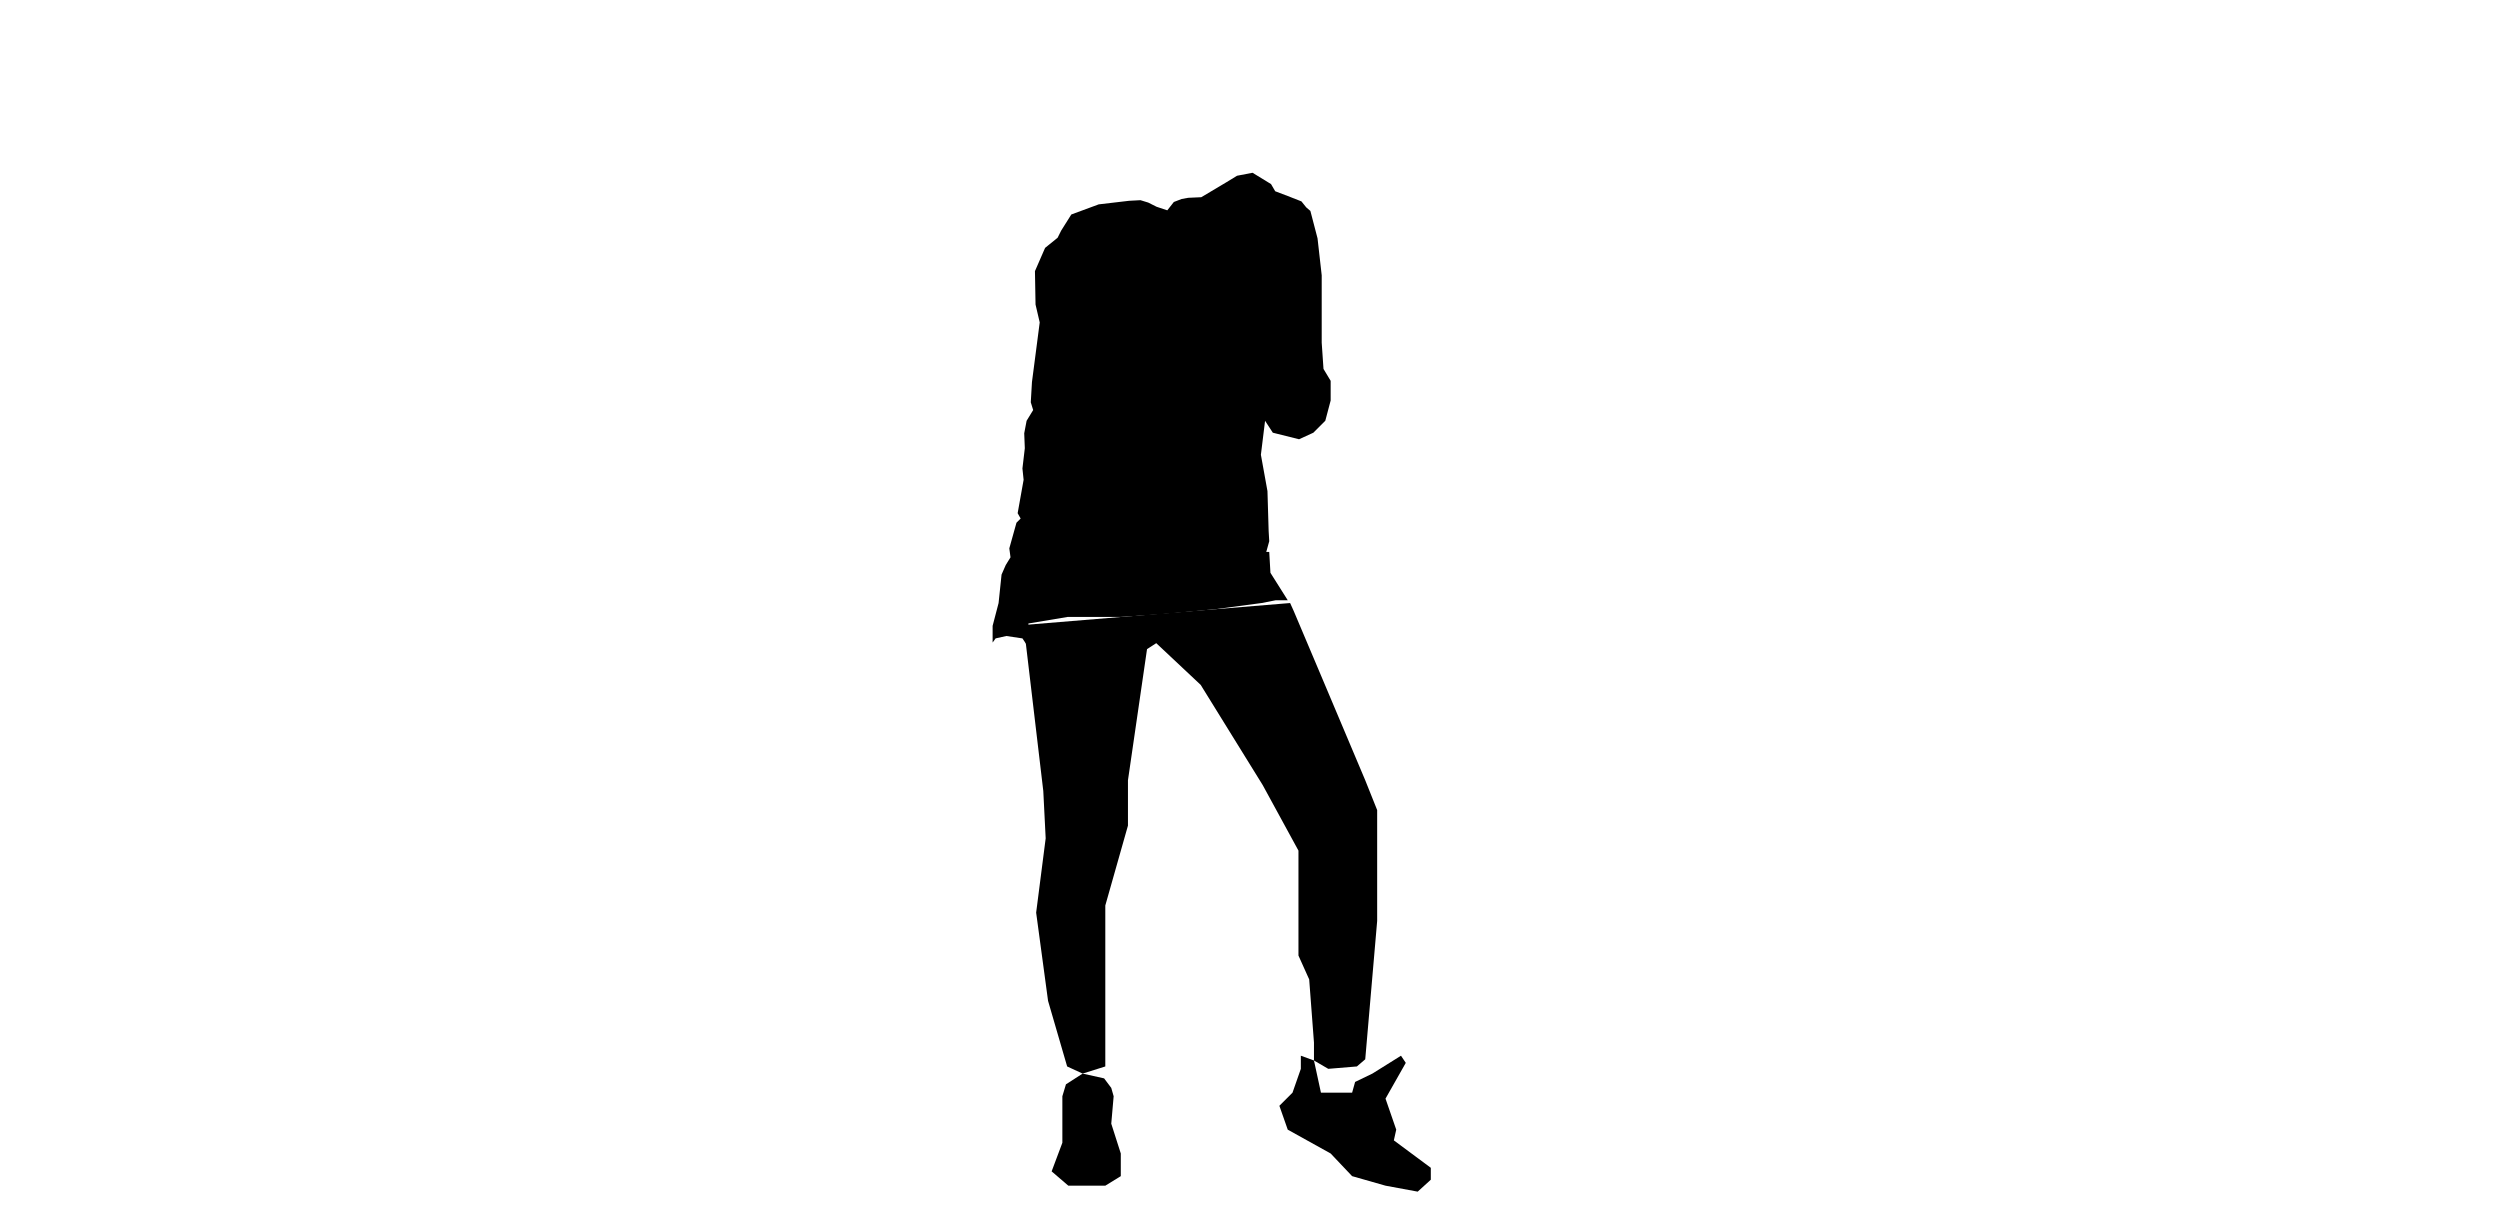 <svg id="Layer_1" data-name="Layer 1" 
    xmlns="http://www.w3.org/2000/svg" viewBox="0 0 1480 714">
    <defs>
        <style>
        path {
          fill: transparent;
          cursor: pointer;
          transition: fill 0.2s
        }
        svg a:focus,
        svg a:hover {
          outline: none;
        }
        svg a:focus path,
        svg a:hover path {
          fill: rgba(30,222,121, 0.25);
          cursor: pointer;
       }
        </style>
    </defs>
    <title>women-sport-go</title>
    <rect id="background" width="1480" height="714" style="fill:transparent;"/>
    <g>
        <a href="#" onclick="alert('shoe');">
            <title>Shoe</title>
            <polygon id="shoe-left" class="cls-1" points="628.92 648.98 628.92 676.51 622.57 693.45 632.45 701.92 654.34 701.92 663.51 696.28 663.51 682.87 657.87 665.22 659.28 648.98 657.87 644.04 653.63 638.39 640.92 635.57 631.04 641.92 628.92 648.98"/>
        </a>
    </g>
    <g>
        <a href="#" onclick="alert('shoe');">
            <title>Shoe</title>
            <polygon id="shoe-right" class="cls-1" points="800.45 646.87 782 646.87 777.87 627.81 770.1 624.98 770.1 632.75 765.16 646.87 757.39 654.63 762.34 668.75 787.75 682.87 800.45 696.28 820.22 701.92 839.28 705.45 847.04 698.39 847.04 691.34 825.16 675.1 826.57 668.75 820.22 650.39 832.22 629.22 829.39 624.98 812.45 635.57 802.22 640.51 800.45 646.87"/>
        </a>
    </g>
    <g>
        <a href="#" onclick="alert('hoodie');">
            <title>Hoodie</title>
            <polygon id="hoodie" class="cls-1" points="589.4 377.93 595.75 376.51 605.28 377.93 608.81 383.22 608.81 381.45 608.81 369.1 632.1 365.22 663.51 365.22 688.92 363.45 719.63 360.63 746.81 357 755.28 355.34 762.34 355.34 752.1 339.1 751.39 326.75 749.63 326.75 751.39 320.39 751.04 314.39 750.34 290.75 746.45 269.22 748.92 249.1 753.51 256.16 769.04 260.04 777.51 256.16 784.57 249.1 787.75 237.1 787.75 225.45 783.51 218.4 782.45 202.87 782.45 183.81 782.45 162.98 779.98 141.1 775.75 124.87 773.28 122.75 770.45 119.22 762.34 116.04 754.92 113.22 752.45 108.98 741.51 102.28 732.34 104.04 725.98 107.92 711.16 116.75 703.39 117.1 699.51 117.81 694.92 119.57 691.04 124.51 684.69 122.4 679.75 119.92 675.16 118.51 668.45 118.87 650.45 120.98 634.22 126.98 628.22 136.51 626.1 140.75 618.69 146.75 612.69 160.51 613.04 180.28 615.51 190.87 613.4 207.1 610.92 226.16 610.22 238.16 611.63 242.75 607.75 249.1 606.34 256.51 606.69 265.34 605.28 277.34 605.98 284.04 602.45 303.81 604.22 306.98 601.75 309.45 597.51 324.63 598.22 329.93 595.4 334.51 592.92 340.16 591.16 357 587.63 370.51 587.63 380.39 589.4 377.93"/>
        </a>
    </g>
    <g>
        <a href="#" onclick="alert('joggers');">
            <title>Joggers</title>
            <polygon id="joggers" class="cls-1" points="631.75 631.34 640.92 635.57 654.34 631.34 654.34 564.28 654.34 536.04 667.75 488.75 667.75 461.92 679.04 384.28 684.5 380.75 710.81 405.45 747.51 464.75 768.69 503.57 768.69 536.04 768.69 565.69 775.04 579.81 777.87 617.22 777.87 627.81 786.34 632.75 803.28 631.34 808.22 627.1 815.28 545.22 815.28 500.75 815.28 479.57 808.22 461.92 782 399.81 765.87 361.69 763.75 357 606 370 617.63 468.28 619.04 496.29 613.4 540.28 620.45 592.51 631.75 631.34"/>
        </a>
    </g>
</svg>